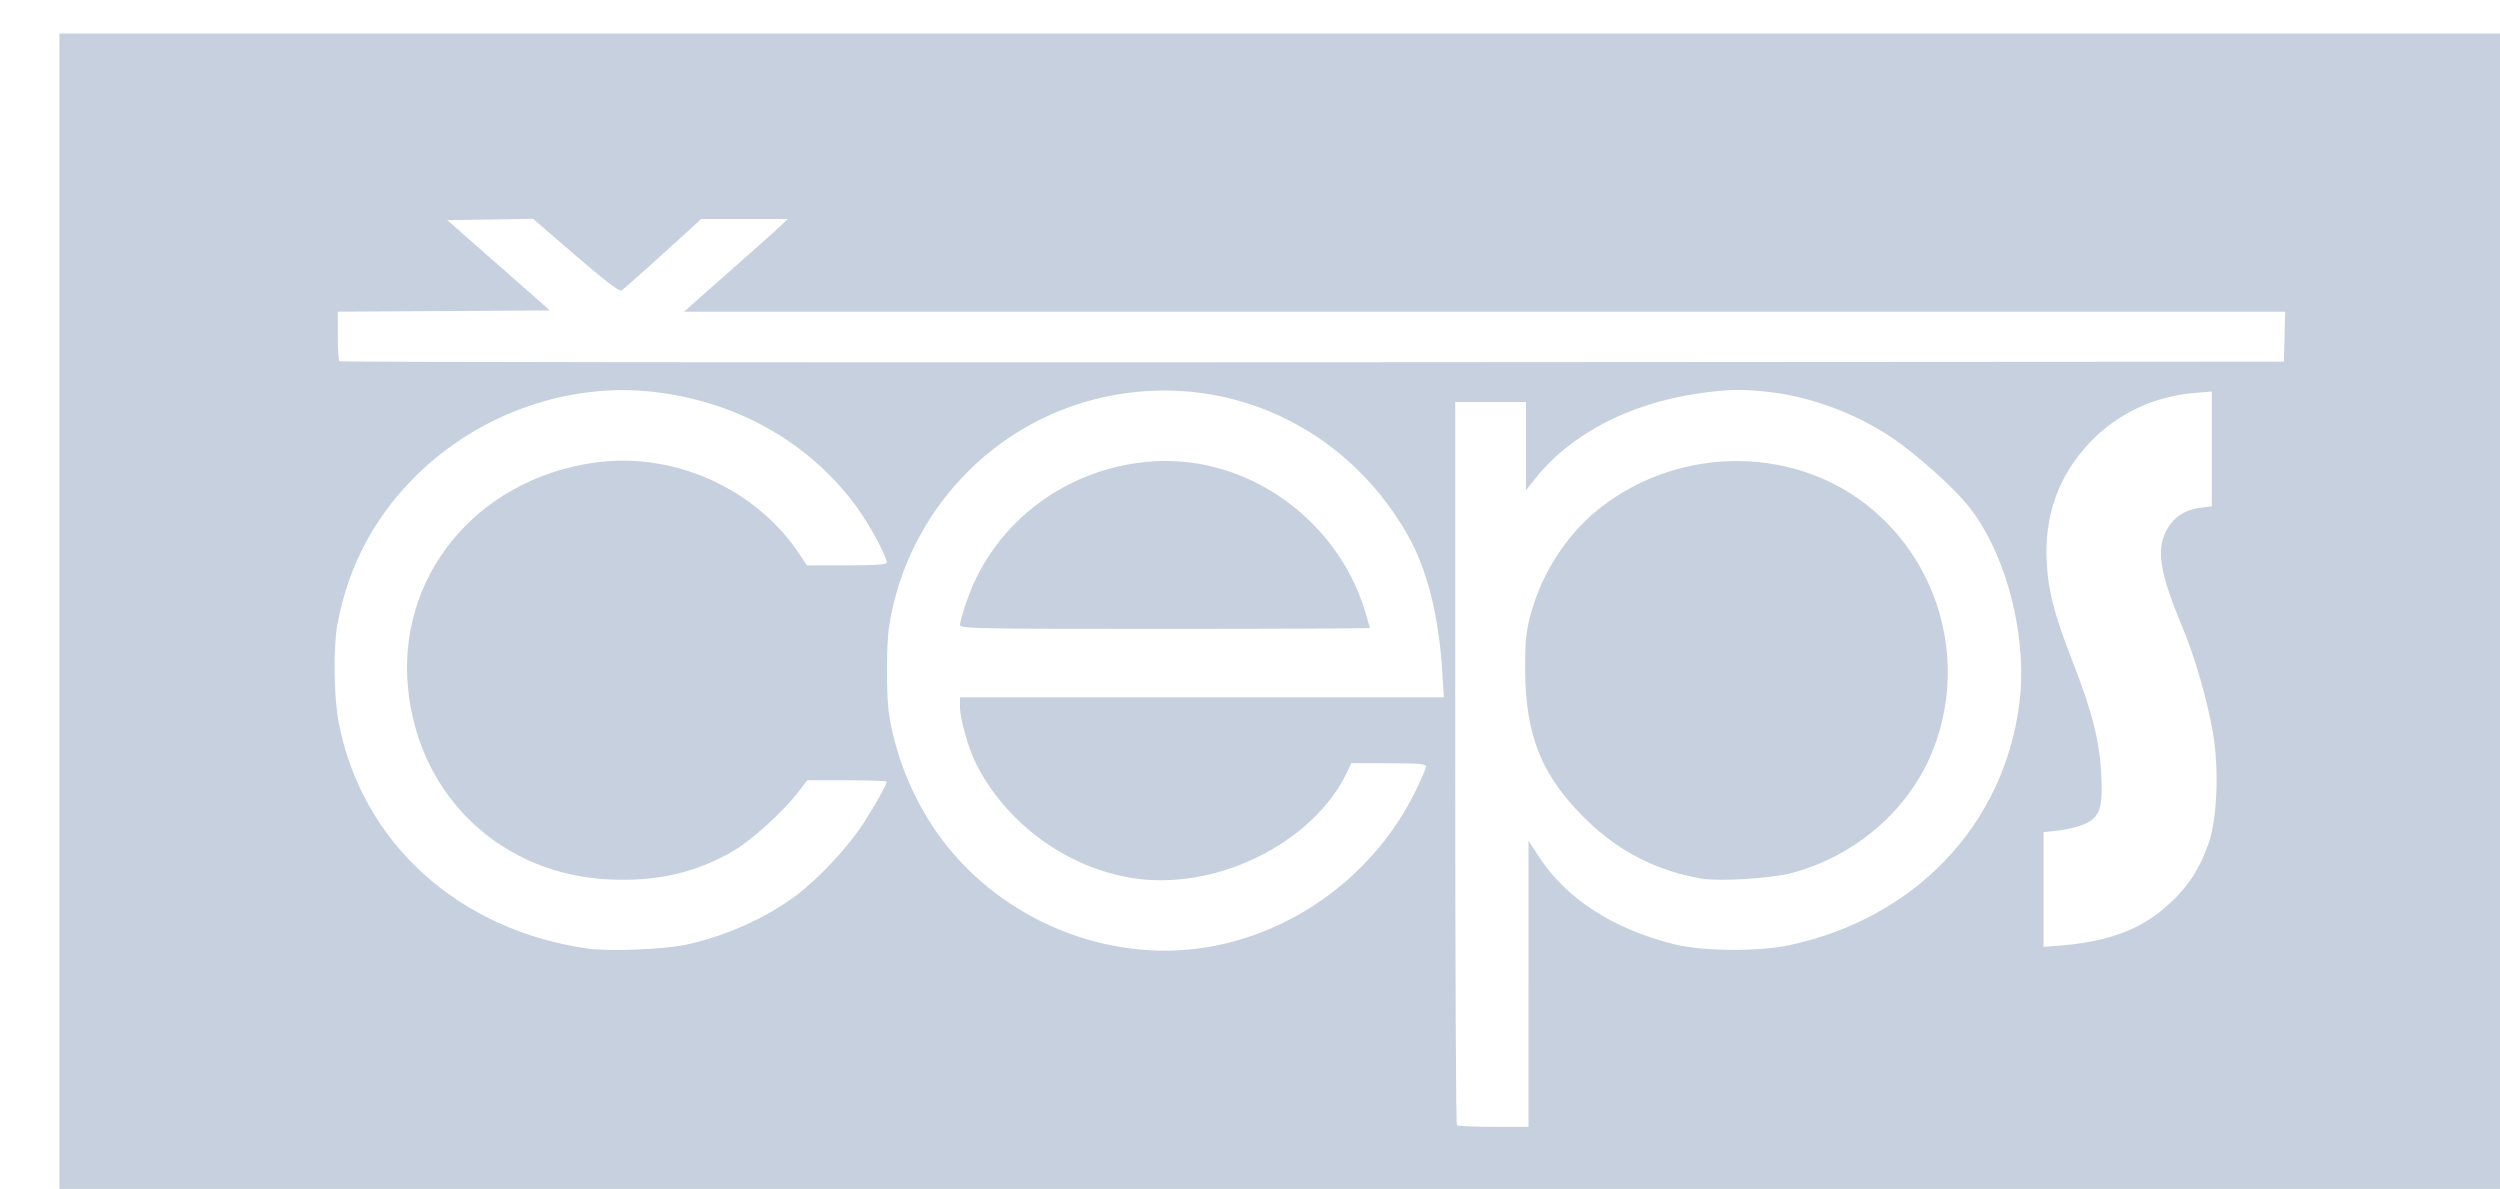 <?xml version="1.0" encoding="UTF-8"?>
<svg width="8.354mm" height="3.973mm" version="1.1" viewBox="0 0 8.354 3.973" xmlns="http://www.w3.org/2000/svg" xmlns:xlink="http://www.w3.org/1999/xlink">
 <defs>
  <rect id="SVGID_1_" x="425.5" y="241.5" width="108.2" height="76"/>
 </defs>
 <g transform="translate(-14.217 -87.269)">
  <g transform="matrix(.265 0 0 .265 -109.79 16.774)">
   <clipPath id="SVGID_2_">
    <use width="100%" height="100%" xlink:href="#SVGID_1_"/>
   </clipPath>
   <path d="m468.7 273.95v-7.508h31.572v15.017h-31.572zm18.525 4.473v-1.805l0.127 0.197c0.346 0.535 0.936 0.918 1.711 1.111 0.359 0.089 1.065 0.095 1.454 0.011 1.576-0.338 2.692-1.504 2.895-3.025 0.114-0.852-0.16-1.92-0.648-2.522-0.191-0.236-0.648-0.643-0.952-0.849-0.442-0.299-1-0.511-1.518-0.575-0.347-0.044-0.561-0.04-0.94 0.016-0.864 0.128-1.602 0.515-2.043 1.07l-0.118 0.149v-1.113h-0.892v4.549c0 2.502 9e-3 4.558 0.021 4.57 0.011 0.011 0.219 0.021 0.462 0.021h0.441zm2.2-1.323c-0.56-0.09-1.046-0.334-1.457-0.731-0.572-0.552-0.783-1.065-0.785-1.911-1e-3 -0.354 0.011-0.477 0.069-0.691 0.144-0.536 0.475-1.037 0.899-1.361 1.016-0.777 2.457-0.763 3.405 0.033 0.875 0.735 1.188 1.951 0.777 3.018-0.293 0.76-0.977 1.358-1.799 1.573-0.243 0.064-0.894 0.105-1.108 0.07zm-12.847 0.837c0.51-0.108 1.033-0.34 1.417-0.63 0.283-0.214 0.649-0.606 0.842-0.904 0.153-0.235 0.295-0.49 0.295-0.528 0-9e-3 -0.226-0.017-0.501-0.017h-0.501l-0.115 0.15c-0.183 0.24-0.578 0.6-0.809 0.736-0.468 0.277-0.961 0.392-1.566 0.365-1.353-0.06-2.39-1.029-2.54-2.373-0.159-1.429 0.842-2.664 2.337-2.882 1.001-0.146 2.05 0.323 2.602 1.163l0.086 0.131h0.504c0.358 0 0.504-0.01 0.504-0.035 0-0.082-0.228-0.499-0.395-0.723-0.596-0.801-1.498-1.308-2.539-1.429-1.071-0.124-2.195 0.268-2.987 1.042-0.534 0.522-0.868 1.148-1.006 1.884-0.054 0.289-0.047 0.918 0.015 1.24 0.291 1.515 1.508 2.621 3.14 2.853 0.265 0.038 0.945 0.012 1.218-0.045zm6.583 0.028c1.124-0.182 2.129-0.931 2.637-1.966 0.074-0.151 0.135-0.293 0.135-0.315 0-0.032-0.101-0.041-0.471-0.041h-0.471l-0.055 0.115c-0.371 0.779-1.372 1.36-2.346 1.361-0.94 8.9e-4 -1.889-0.596-2.329-1.466-0.099-0.197-0.205-0.57-0.205-0.725v-0.116h6.102l-0.022-0.346c-0.044-0.695-0.193-1.277-0.436-1.704-0.787-1.381-2.305-2.069-3.828-1.736-1.398 0.305-2.477 1.45-2.707 2.873-0.04 0.244-0.04 0.904 0 1.149 0.089 0.548 0.329 1.111 0.663 1.556 0.768 1.024 2.089 1.562 3.334 1.361zm-3.105-4.069c2.1e-4 -0.03 0.04-0.168 0.089-0.308 0.348-1 1.287-1.693 2.373-1.753 1.171-0.064 2.288 0.731 2.642 1.879 0.036 0.116 0.065 0.216 0.065 0.223 0 7e-3 -1.163 0.012-2.585 0.012-2.441 0-2.585-3e-3 -2.584-0.054zm14.421 3.961c0.334-0.085 0.6-0.228 0.835-0.447 0.237-0.221 0.378-0.438 0.489-0.757 0.108-0.311 0.133-0.924 0.056-1.385-0.068-0.406-0.224-0.949-0.382-1.33-0.286-0.687-0.335-0.973-0.211-1.22 0.085-0.169 0.23-0.269 0.427-0.295l0.15-0.02v-1.447l-0.227 0.019c-0.507 0.043-0.967 0.262-1.312 0.625-0.391 0.411-0.574 0.919-0.543 1.503 0.02 0.376 0.094 0.66 0.33 1.266 0.243 0.624 0.337 0.992 0.358 1.412 0.022 0.429-0.017 0.544-0.212 0.63-0.072 0.032-0.218 0.068-0.324 0.08l-0.192 0.021v1.447l0.264-0.021c0.145-0.012 0.368-0.048 0.495-0.081zm2.281-7.592 9e-3 -0.315h-20.192l0.579-0.511c0.318-0.281 0.613-0.544 0.655-0.585l0.076-0.074h-1.091l-0.484 0.44c-0.266 0.242-0.502 0.45-0.523 0.463-0.025 0.015-0.23-0.142-0.576-0.441l-0.538-0.464-1.083 0.016 1.295 1.139-2.675 0.016v0.302c0 0.166 9e-3 0.312 0.021 0.323 0.011 0.011 5.533 0.017 12.27 0.013l12.25-8e-3z" fill="#6884a7" fill-opacity=".376" stroke-width=".031"/>
  </g>
 </g>
 <style type="text/css">.st0{clip-path:url(#SVGID_2_);fill:#6884A7;}
	.st1{clip-path:url(#SVGID_2_);fill:#FFFFFF;}</style>
</svg>
